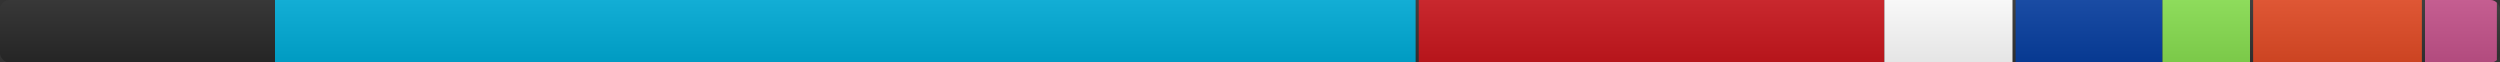 <svg xmlns="http://www.w3.org/2000/svg" xmlns:xlink="http://www.w3.org/1999/xlink" width="800" height="20" role="img" aria-label="license: MIT">
<rect width="100%" height="100%" fill="#333333" stroke="none"/>
<title>license: MIT</title>
<linearGradient id="s" x2="0" y2="100%">
    <stop offset="0" stop-color="#bbb" stop-opacity=".1"/>
    <stop offset="1" stop-opacity=".1"/>
</linearGradient>
<clipPath id="r"><rect width="800" height="20" rx="3" fill="#fff"/></clipPath>
<g clip-path="url(#r)">
    <rect width="88" height="20"  x="0" language="JSON" part="11.05%" fill="#292929"/>
    <rect width="365" height="20"  x="88" language="Go" part="45.72%" fill="#00ADD8"/>
    <rect width="149" height="20"  x="454" language="YAML" part="18.72%" fill="#cb171e"/>
    <rect width="41" height="20"  x="603" language="Other" part="5.17%" fill="#fff"/>
    <rect width="47" height="20"  x="645" language="Markdown" part="5.94%" fill="#083fa1"/>
    <rect width="28" height="20"  x="692" language="Bash" part="3.61%" fill="#89e051"/>
    <rect width="54" height="20"  x="721" language="HTML" part="6.86%" fill="#e34c26"/>
    <rect width="23" height="20"  x="776" language="SCSS" part="2.93%" fill="#c6538c"/>
    <rect width="800" height="20" fill="url(#s)"/>
</g>
</svg>
